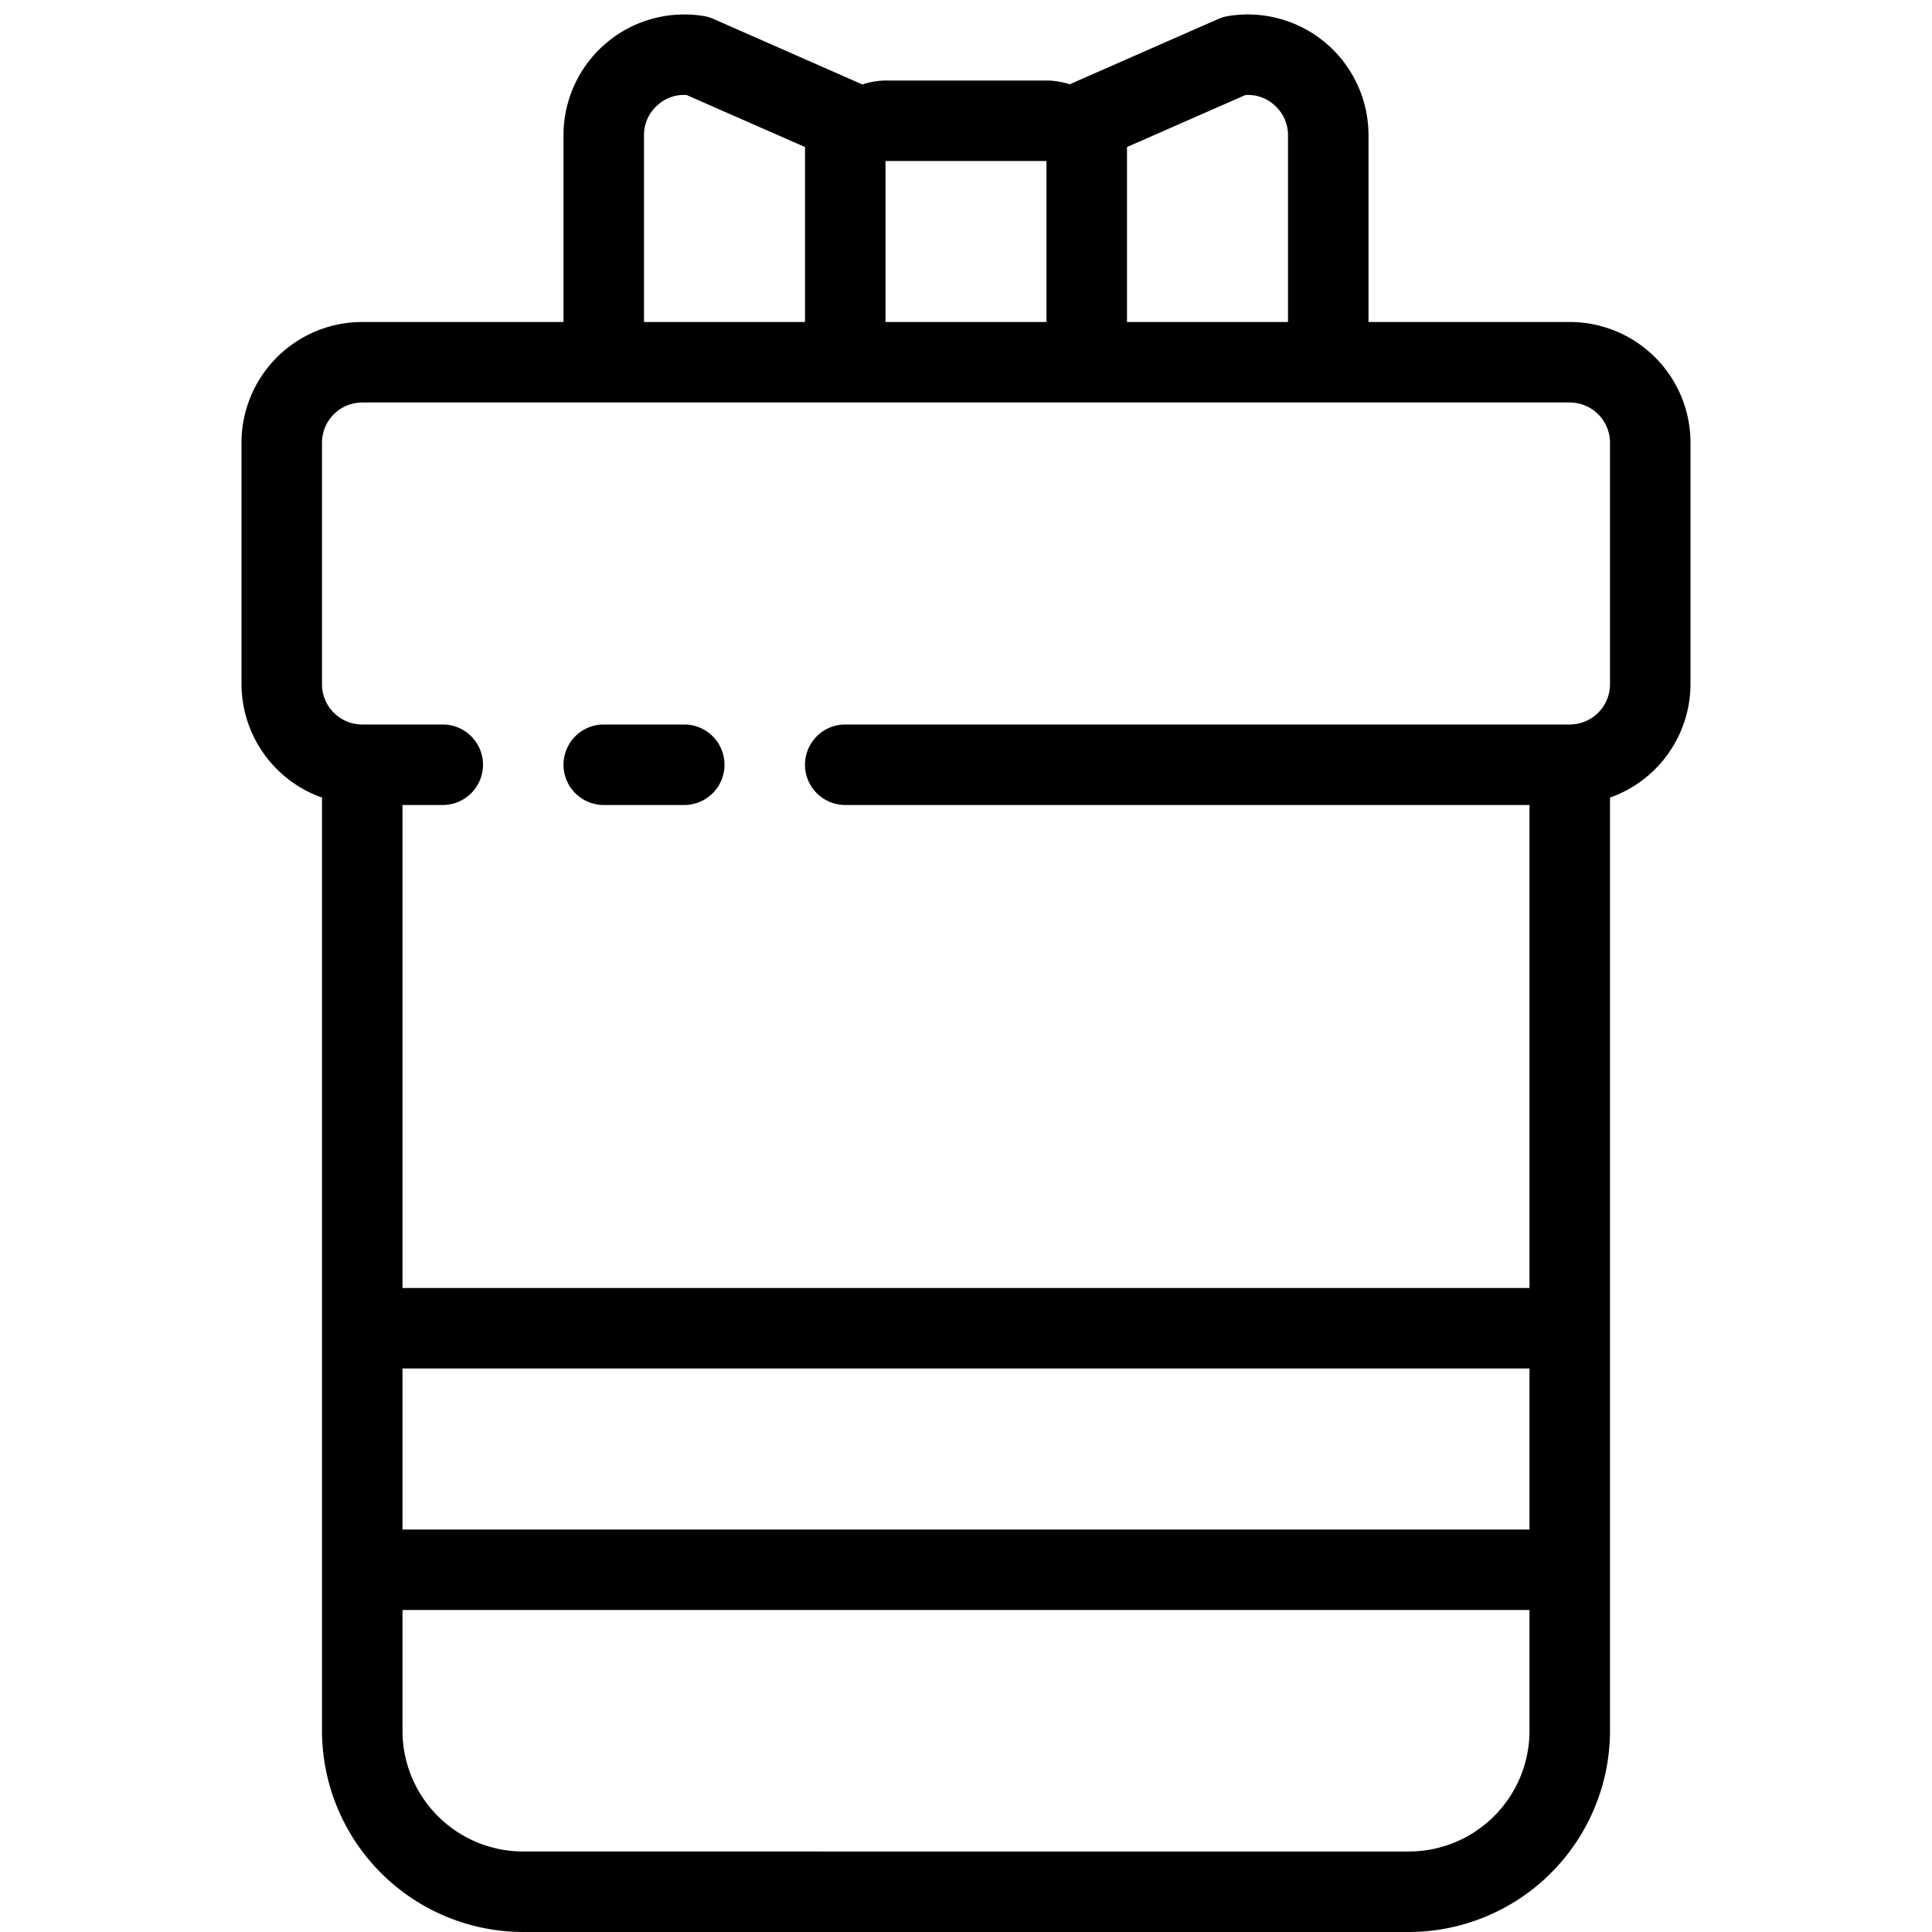 <svg xmlns="http://www.w3.org/2000/svg" viewBox="0 0 48 48" x="0px" y="0px"><title>Gift Box_7</title><g data-name="Gift Box"><path d="M39,8H34V3.361A3,3,0,0,0,30.507.4a.989.989,0,0,0-.238.071L26.6,2.084a.2.2,0,0,0-.019.012A1.946,1.946,0,0,0,26,2H22a1.946,1.946,0,0,0-.579.1c-.007,0-.012-.009-.019-.012L17.73.472A.968.968,0,0,0,17.493.4,3,3,0,0,0,14,3.361V8H9a3,3,0,0,0-3,3v6a3,3,0,0,0,2,2.816V43a5.006,5.006,0,0,0,5,5H35a5.006,5.006,0,0,0,5-5V19.816A3,3,0,0,0,42,17V11A3,3,0,0,0,39,8ZM28,3.653l2.939-1.291a.964.964,0,0,1,.707.236A.985.985,0,0,1,32,3.361V8H28V3.653ZM26,4V8H22V4ZM16,3.361a.982.982,0,0,1,.354-.763.952.952,0,0,1,.707-.236L20,3.653V8H16ZM38,38H10V34H38Zm-3,8H13a3,3,0,0,1-3-3V40H38v3A3,3,0,0,1,35,46Zm5-29a1,1,0,0,1-1,1H21a1,1,0,0,0,0,2H38V32H10V20h1a1,1,0,0,0,0-2H9a1,1,0,0,1-1-1V11a1,1,0,0,1,1-1H39a1,1,0,0,1,1,1Z"></path><path d="M17,18H15a1,1,0,0,0,0,2h2a1,1,0,0,0,0-2Z"></path></g></svg>
